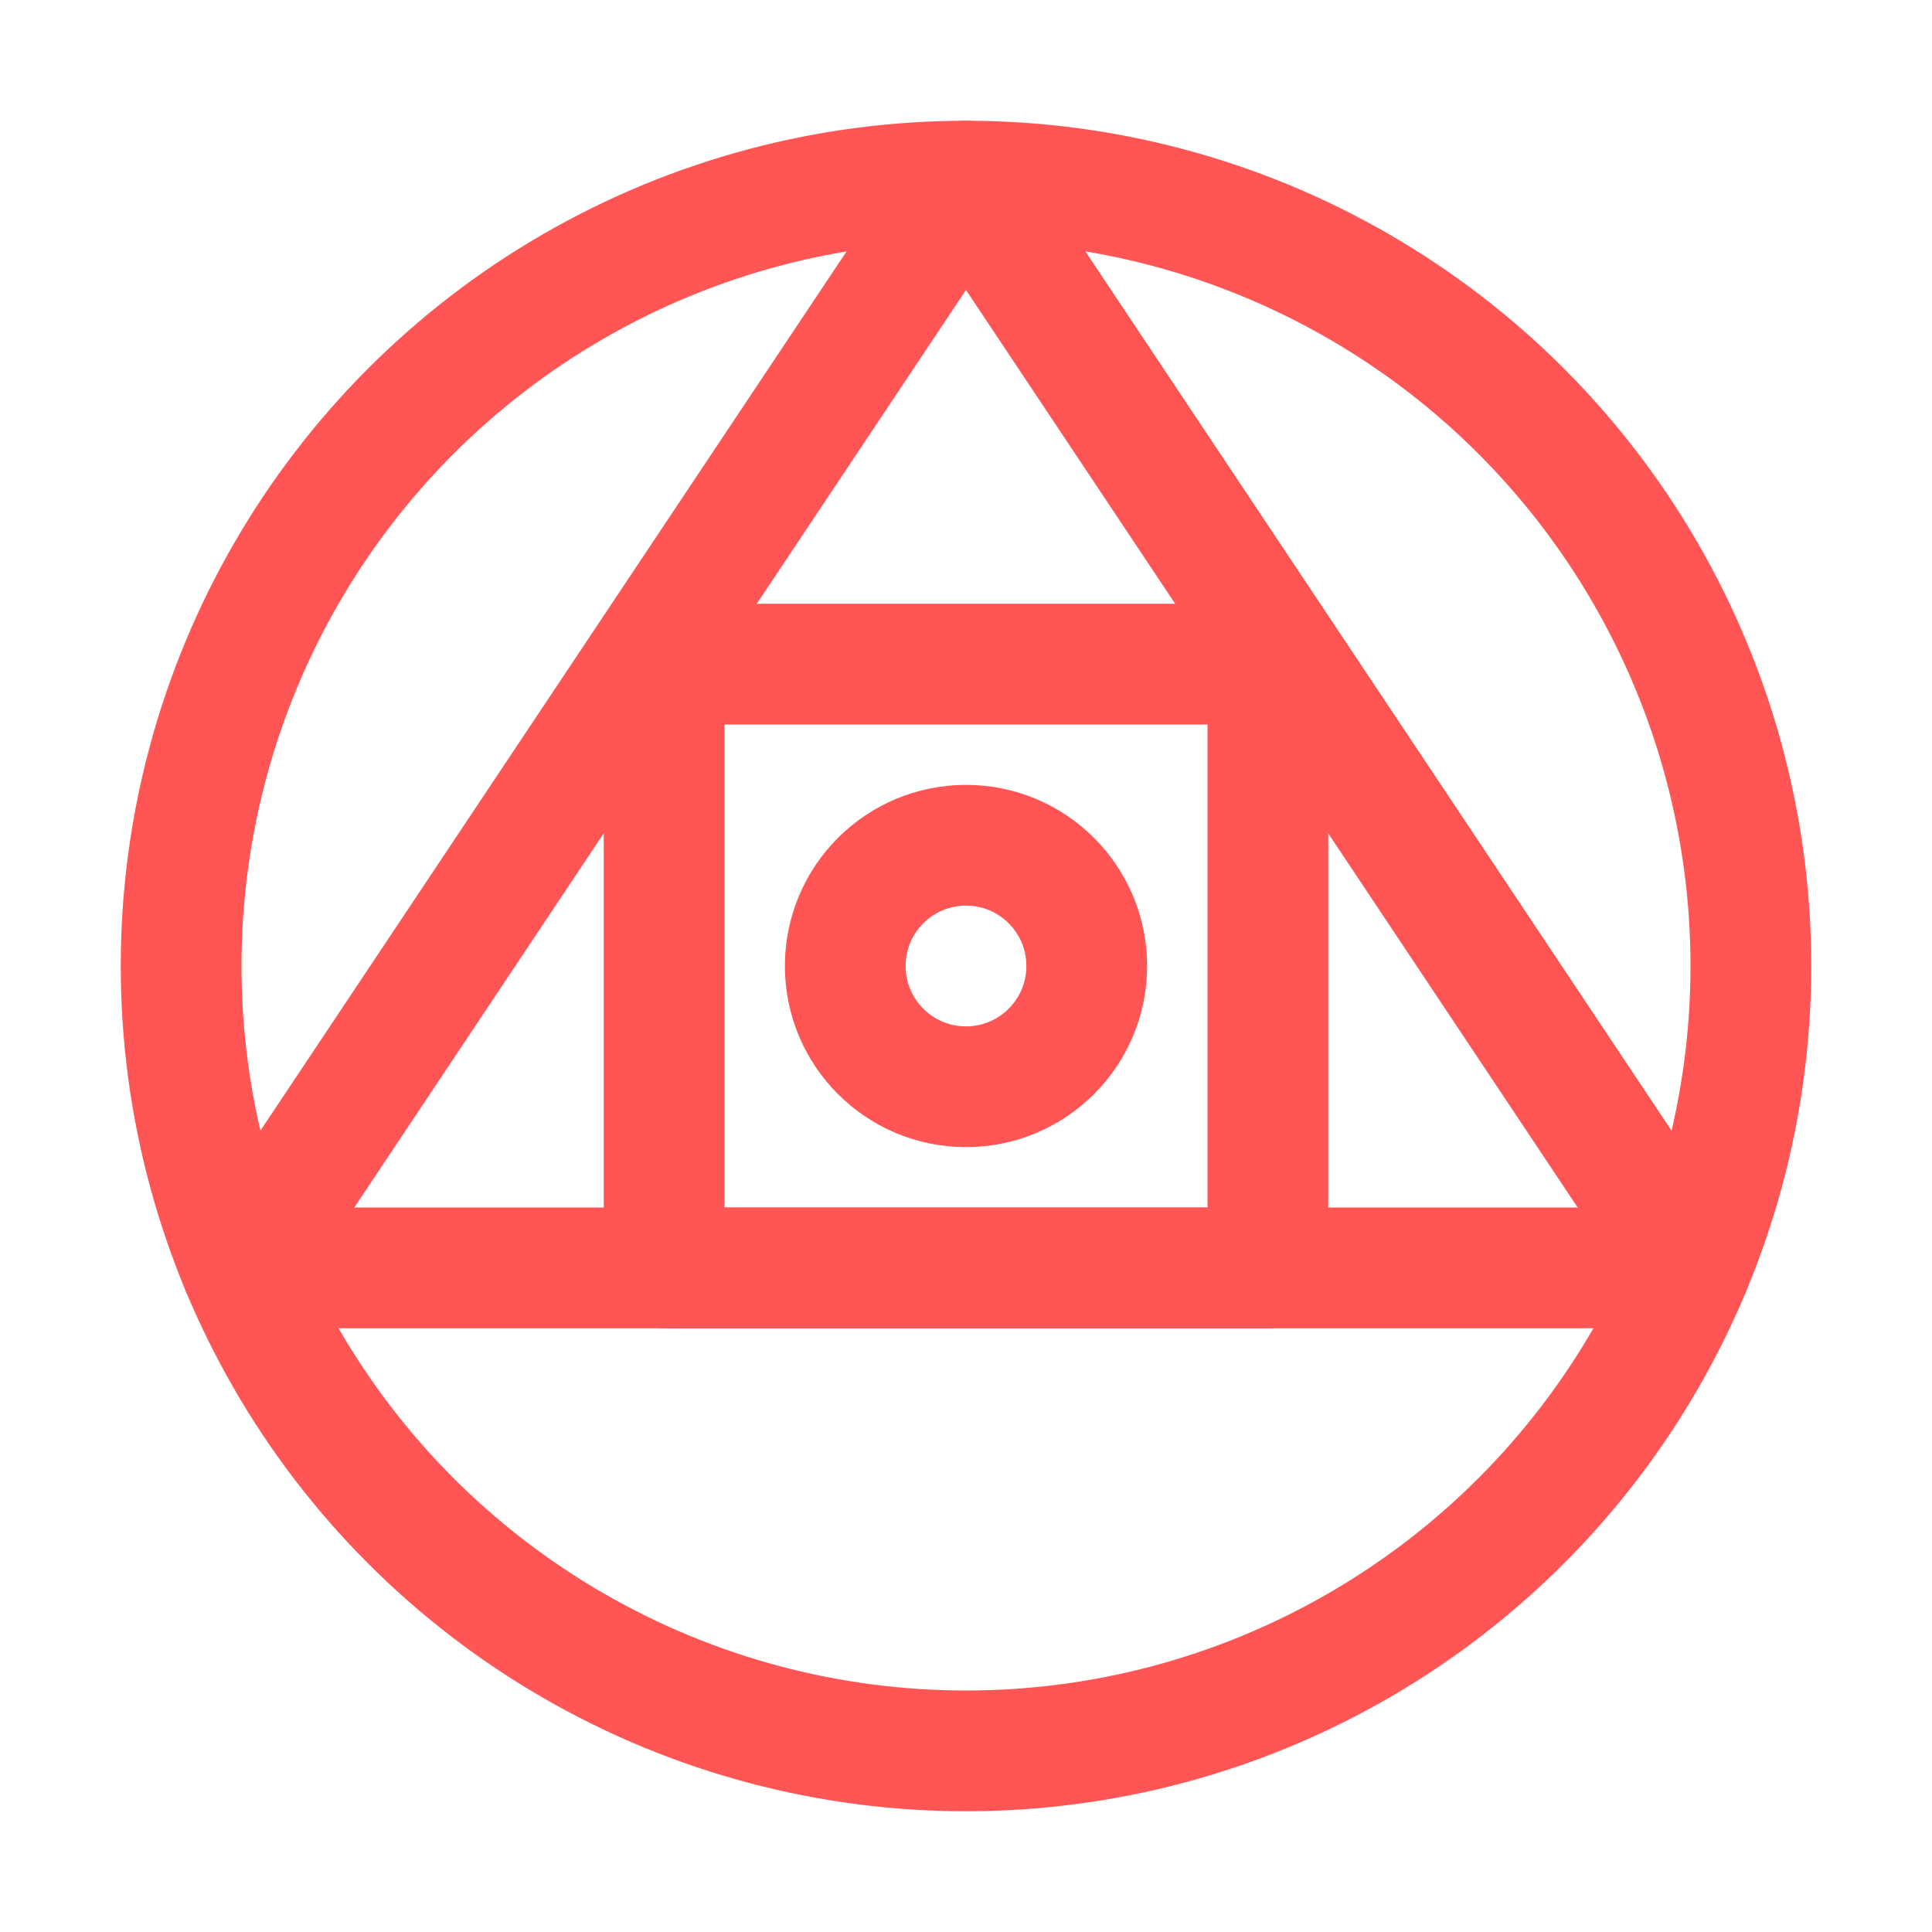 <svg xmlns="http://www.w3.org/2000/svg" width="16" height="16"><g fill="none" fill-rule="evenodd" stroke="#FF5555"><circle cx="8" cy="8" r="6.5"/><path stroke-linejoin="round" d="m8 1.5 6 9H2z"/><path stroke-linejoin="round" d="M5.5 5.5h5v5h-5z"/><circle cx="8" cy="8" r="1"/></g></svg>